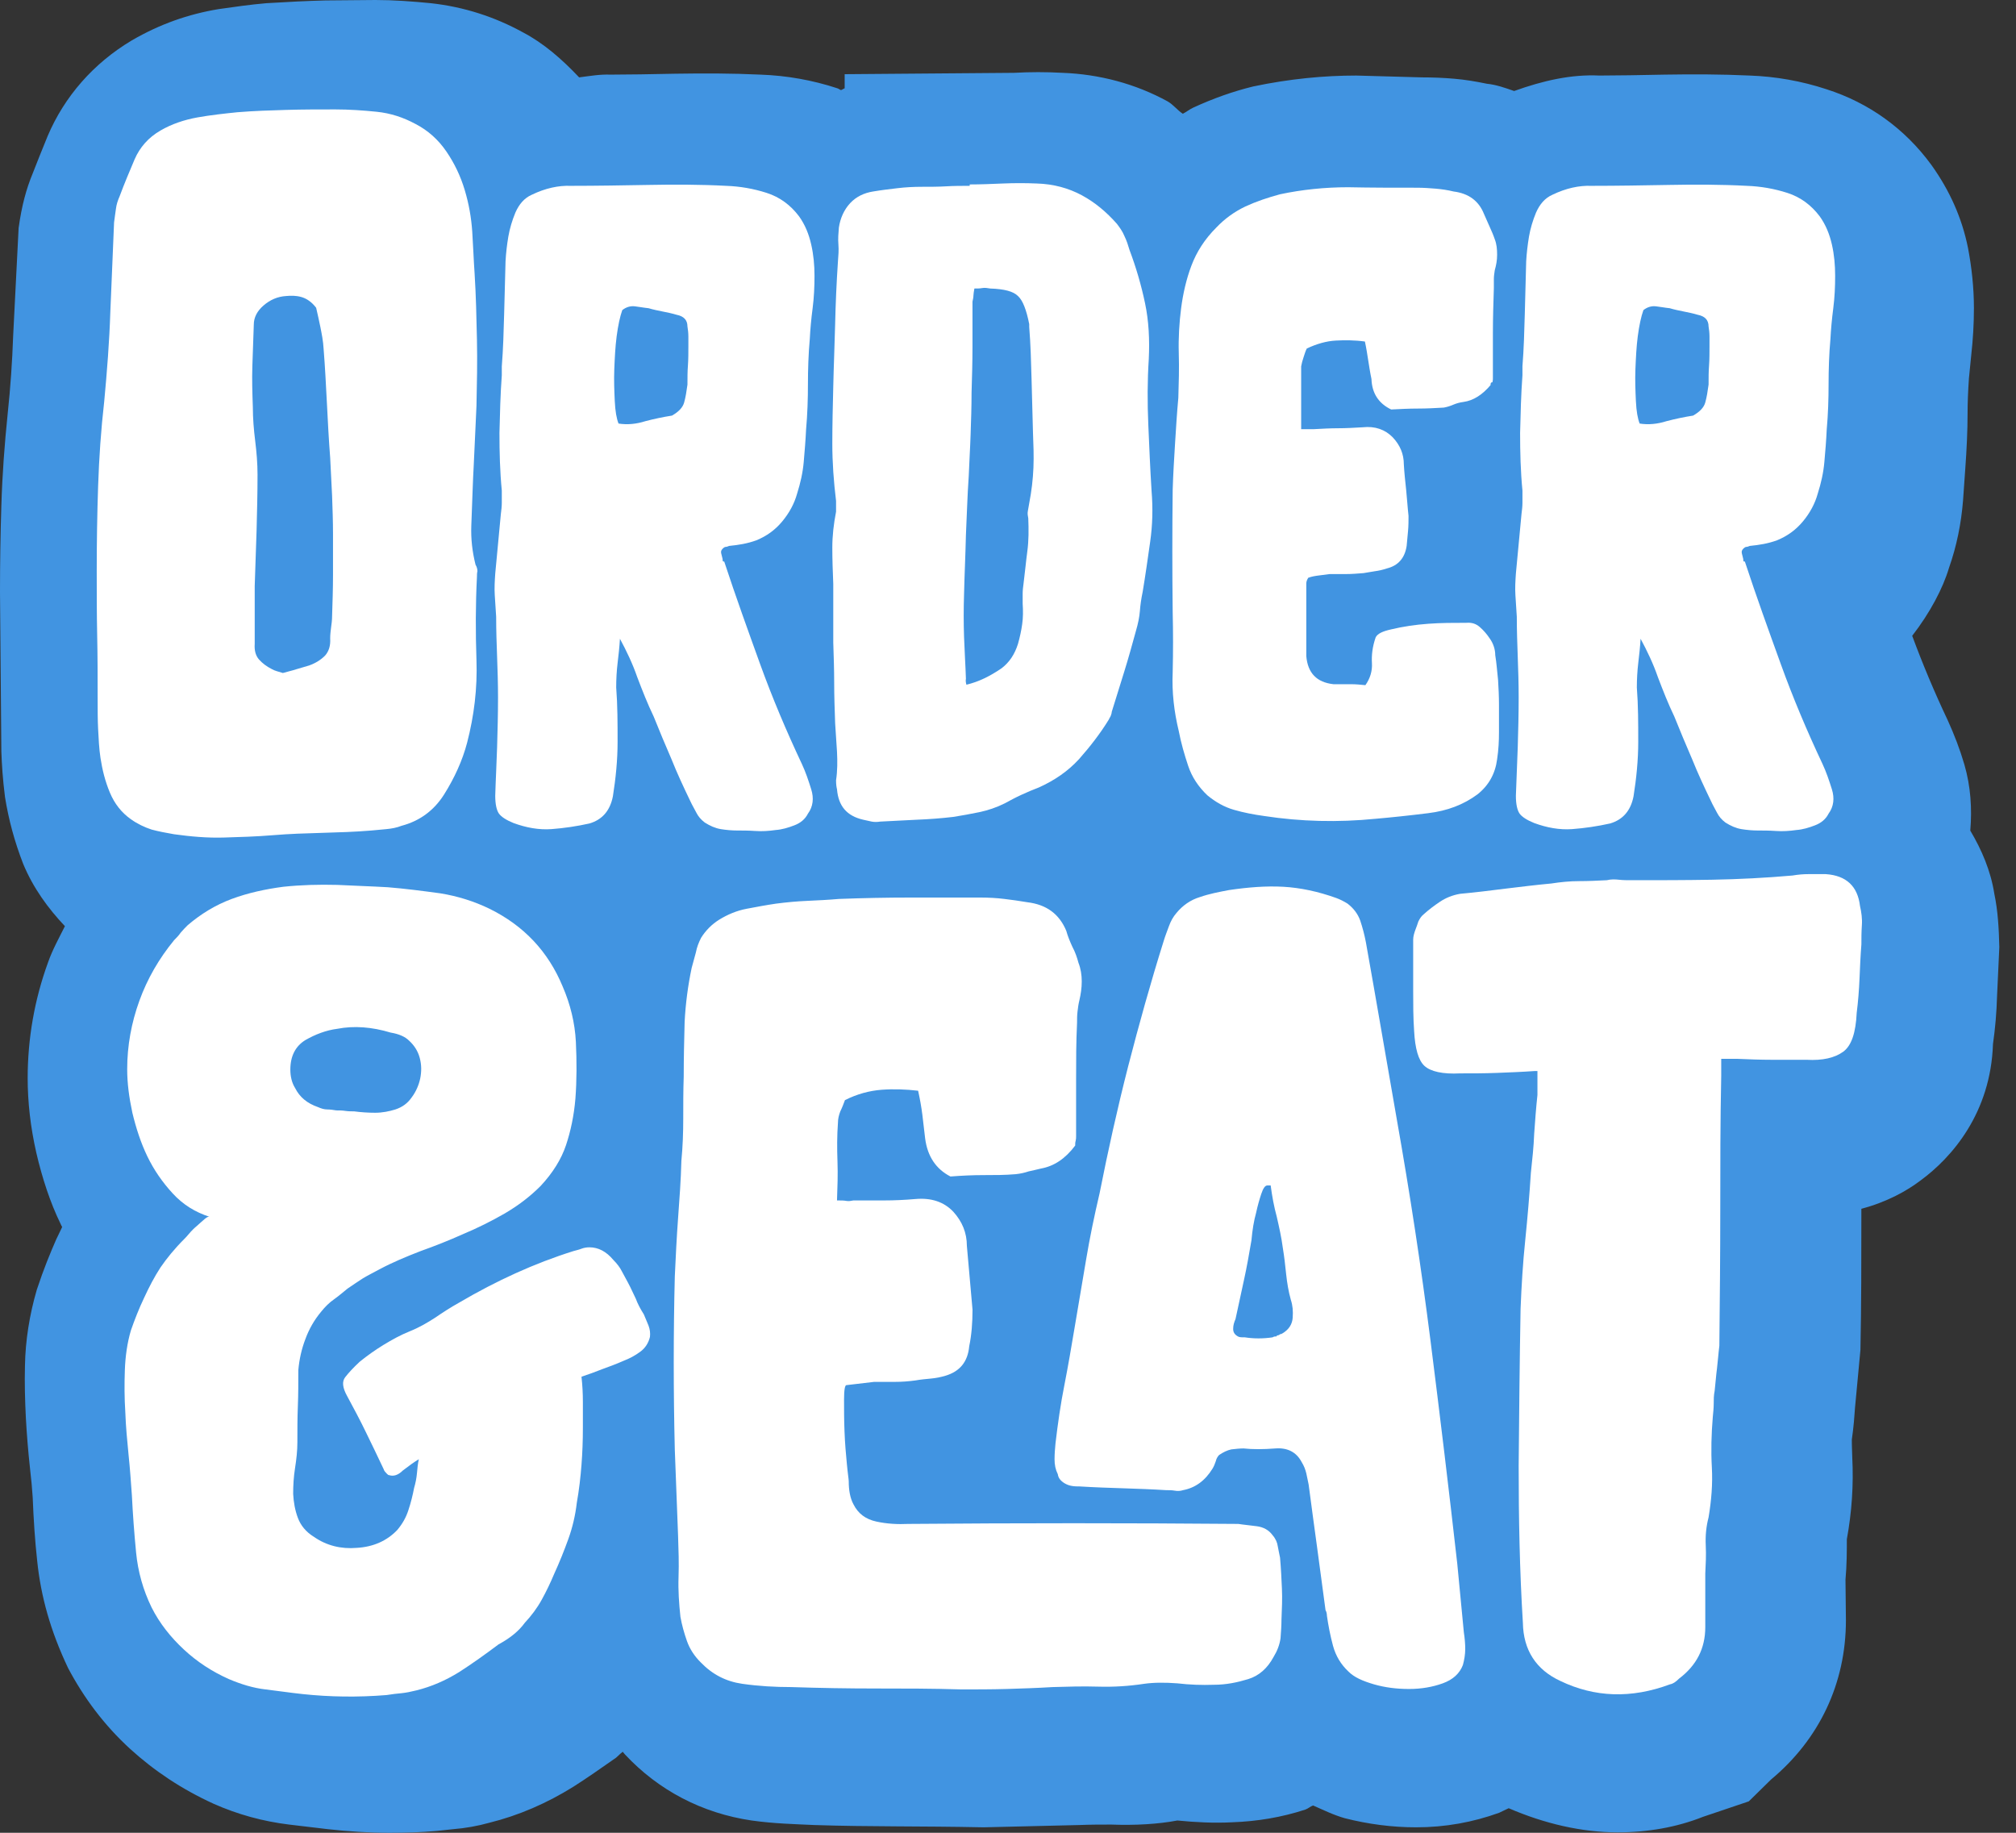 <svg width="55" height="50" viewBox="0 0 55 50" fill="none" xmlns="http://www.w3.org/2000/svg">
<rect x="0" y="0" width="55" height="50" fill="#333333" stroke="none"/>
<path d="M54.409 24.385C54.31 23.752 54.062 23.181 53.753 22.66C53.803 22.064 53.765 21.455 53.592 20.859C53.468 20.437 53.32 20.052 53.134 19.642C52.775 18.885 52.453 18.115 52.168 17.345C52.651 16.725 53.01 16.042 53.171 15.495C53.382 14.899 53.505 14.279 53.555 13.658L53.617 12.776C53.654 12.267 53.679 11.758 53.679 11.274C53.679 10.988 53.691 10.69 53.716 10.318L53.778 9.697C53.827 9.262 53.852 8.84 53.852 8.406C53.852 7.847 53.79 7.288 53.691 6.767C53.53 5.96 53.196 5.202 52.688 4.495C51.97 3.514 50.992 2.806 49.828 2.434C49.147 2.21 48.441 2.086 47.735 2.061C46.943 2.024 46.175 2.024 45.407 2.036C44.763 2.049 44.107 2.061 43.636 2.061C42.869 2.024 42.101 2.198 41.308 2.483C41.061 2.396 40.813 2.309 40.566 2.285C40.268 2.223 39.971 2.173 39.674 2.148C39.389 2.123 39.092 2.111 38.795 2.111L36.999 2.061C36.133 2.061 35.191 2.148 34.188 2.359C33.631 2.496 33.111 2.682 32.566 2.93C32.455 2.98 32.368 3.054 32.269 3.104C32.12 3.005 32.009 2.856 31.86 2.769C30.981 2.285 29.991 2.024 28.988 1.987C28.542 1.962 28.109 1.962 27.663 1.987L23.044 2.024V2.409C23.007 2.421 22.982 2.446 22.945 2.458C22.908 2.446 22.883 2.421 22.846 2.409C22.165 2.185 21.459 2.061 20.753 2.036C19.961 1.999 19.205 1.999 18.425 2.011C17.781 2.024 17.125 2.036 16.655 2.036C16.37 2.024 16.085 2.074 15.8 2.111C15.33 1.614 14.834 1.18 14.265 0.882C13.497 0.459 12.655 0.186 11.751 0.087C11.243 0.037 10.736 0 10.24 0L8.878 0.012C8.383 0.025 7.875 0.05 7.269 0.087C6.835 0.124 6.402 0.186 5.968 0.248C5.139 0.385 4.359 0.658 3.591 1.105C2.551 1.726 1.758 2.632 1.3 3.712C1.152 4.073 1.003 4.445 0.892 4.731C0.718 5.153 0.594 5.6 0.508 6.221L0.359 9.163C0.334 9.871 0.285 10.579 0.211 11.274C0.124 12.118 0.062 12.95 0.037 13.794C0.012 14.577 0 15.359 0 16.154L0.037 20.499C0.05 20.872 0.074 21.244 0.136 21.741C0.235 22.362 0.396 22.957 0.632 23.566C0.904 24.224 1.313 24.783 1.771 25.267C1.61 25.59 1.436 25.9 1.313 26.248C0.941 27.266 0.755 28.334 0.755 29.414C0.755 30.06 0.83 30.742 0.991 31.45C1.152 32.145 1.374 32.816 1.647 33.375C1.659 33.412 1.684 33.449 1.696 33.474C1.647 33.586 1.585 33.697 1.535 33.809C1.362 34.207 1.201 34.592 1.003 35.188C0.805 35.87 0.693 36.566 0.681 37.261C0.669 37.72 0.681 38.192 0.706 38.689C0.731 39.136 0.768 39.595 0.817 40.042C0.854 40.353 0.879 40.638 0.892 40.849C0.916 41.445 0.953 42.029 1.015 42.587C1.114 43.544 1.374 44.487 1.857 45.505C2.291 46.325 2.848 47.07 3.554 47.715C4.21 48.311 4.953 48.808 5.82 49.205C6.488 49.503 7.182 49.69 7.888 49.776L8.94 49.901C9.497 49.963 10.055 50 10.624 50C11.045 50 11.479 49.988 11.912 49.95L12.37 49.901C12.692 49.876 13.039 49.814 13.348 49.727C14.153 49.528 14.921 49.193 15.639 48.746C16.011 48.51 16.382 48.249 16.754 47.989C16.84 47.939 16.902 47.852 16.989 47.79C17.014 47.815 17.026 47.84 17.051 47.864C17.967 48.845 19.156 49.466 20.506 49.665C21.125 49.752 21.694 49.764 22.227 49.789C23.75 49.839 25.087 49.814 26.833 49.851L29.433 49.789C29.743 49.776 30.053 49.776 30.313 49.776C30.969 49.801 31.601 49.764 32.12 49.665C32.616 49.714 33.111 49.739 33.606 49.714C34.3 49.69 34.968 49.578 35.612 49.367C35.687 49.342 35.749 49.28 35.823 49.255C36.108 49.379 36.38 49.516 36.69 49.603C37.321 49.764 37.977 49.851 38.634 49.851C39.426 49.851 40.182 49.714 40.9 49.454C40.986 49.416 41.073 49.367 41.16 49.33C42.138 49.752 43.153 49.988 44.132 49.988C44.949 49.988 45.741 49.851 46.46 49.565L47.71 49.143L48.317 48.547C49.63 47.455 50.36 45.928 50.36 44.202L50.348 43.097C50.385 42.699 50.385 42.302 50.385 41.992C50.521 41.247 50.571 40.514 50.533 39.757C50.521 39.508 50.521 39.272 50.521 39.272C50.571 38.937 50.595 38.602 50.608 38.403L50.756 36.826C50.781 35.597 50.781 34.38 50.781 33.188C50.781 33.114 50.781 33.039 50.781 32.977C51.487 32.791 52.032 32.481 52.391 32.208C53.258 31.574 54.31 30.358 54.372 28.483C54.434 28.048 54.471 27.614 54.483 27.179L54.545 25.838C54.533 25.341 54.508 24.857 54.409 24.385Z" fill="#4194E1"/>
<path d="M13.012 15.737C12.973 16.492 12.973 17.247 12.999 18.014C13.025 18.782 12.935 19.523 12.743 20.265C12.615 20.751 12.398 21.225 12.117 21.672C11.835 22.12 11.439 22.401 10.953 22.529C10.825 22.58 10.684 22.606 10.543 22.619C10.402 22.631 10.262 22.644 10.134 22.657C9.686 22.695 9.239 22.708 8.791 22.721C8.343 22.734 7.896 22.747 7.448 22.785C6.987 22.823 6.54 22.836 6.105 22.849C5.657 22.862 5.21 22.823 4.749 22.759C4.532 22.721 4.327 22.683 4.135 22.631C3.943 22.568 3.751 22.478 3.572 22.35C3.317 22.171 3.125 21.928 2.997 21.621C2.869 21.314 2.792 21.007 2.741 20.675C2.703 20.419 2.69 20.15 2.677 19.894C2.664 19.639 2.664 19.357 2.664 19.088C2.664 18.5 2.664 17.912 2.651 17.323C2.639 16.735 2.639 16.147 2.639 15.558C2.639 14.791 2.651 14.024 2.677 13.256C2.703 12.489 2.754 11.734 2.843 10.954C2.92 10.135 2.984 9.317 3.01 8.511C3.048 7.705 3.074 6.886 3.112 6.068C3.125 5.94 3.15 5.812 3.163 5.697C3.176 5.582 3.214 5.467 3.265 5.351C3.393 5.006 3.534 4.674 3.675 4.341C3.815 4.021 4.046 3.753 4.378 3.561C4.685 3.382 5.031 3.267 5.389 3.203C5.747 3.139 6.105 3.1 6.476 3.062C6.936 3.024 7.384 3.011 7.819 2.998C8.267 2.985 8.701 2.985 9.149 2.985C9.52 2.985 9.904 3.011 10.275 3.049C10.658 3.088 11.004 3.203 11.336 3.382C11.682 3.561 11.963 3.817 12.18 4.136C12.398 4.456 12.564 4.801 12.679 5.185C12.794 5.569 12.858 5.94 12.884 6.324C12.909 6.707 12.922 7.091 12.948 7.462C12.986 8.063 12.999 8.664 13.012 9.265C13.025 9.867 13.012 10.468 12.999 11.069C12.986 11.453 12.961 11.823 12.948 12.182C12.935 12.553 12.909 12.924 12.897 13.294C12.884 13.64 12.871 13.985 12.858 14.343C12.845 14.701 12.884 15.047 12.973 15.405C13.012 15.469 13.025 15.533 13.025 15.584C13.012 15.635 13.012 15.686 13.012 15.737ZM9.06 16.812C9.072 16.441 9.085 16.057 9.085 15.686C9.085 15.303 9.085 14.932 9.085 14.561C9.085 14.215 9.072 13.87 9.06 13.525C9.047 13.179 9.021 12.834 9.008 12.489C8.97 12.003 8.944 11.504 8.919 11.005C8.893 10.506 8.868 10.007 8.829 9.521C8.817 9.304 8.778 9.112 8.74 8.92C8.701 8.728 8.663 8.562 8.625 8.396C8.497 8.229 8.356 8.14 8.215 8.101C8.075 8.063 7.934 8.063 7.806 8.076C7.576 8.089 7.371 8.178 7.192 8.332C7.013 8.485 6.924 8.664 6.924 8.856C6.911 9.227 6.898 9.611 6.885 9.982C6.872 10.353 6.885 10.736 6.898 11.107C6.898 11.414 6.924 11.721 6.962 12.028C7 12.335 7.026 12.642 7.026 12.949C7.026 13.461 7.013 13.96 7 14.471C6.987 14.983 6.962 15.482 6.949 15.993V17.567C6.936 17.745 6.975 17.886 7.064 17.989C7.154 18.091 7.269 18.18 7.422 18.257C7.486 18.296 7.589 18.321 7.717 18.36C7.844 18.321 7.972 18.296 8.087 18.257C8.203 18.219 8.318 18.193 8.433 18.155C8.612 18.091 8.753 18.001 8.868 17.886C8.97 17.771 9.021 17.618 9.008 17.413C9.008 17.311 9.021 17.208 9.034 17.106C9.047 17.017 9.06 16.914 9.06 16.812Z" fill="white"/>
<path d="M19.765 15.341C20.072 16.275 20.405 17.195 20.737 18.116C21.07 19.037 21.454 19.945 21.876 20.841C21.978 21.058 22.055 21.288 22.131 21.532C22.208 21.775 22.183 22.005 22.042 22.197C21.965 22.35 21.837 22.453 21.671 22.516C21.505 22.58 21.338 22.631 21.159 22.644C20.98 22.67 20.788 22.683 20.609 22.67C20.418 22.657 20.251 22.657 20.111 22.657C19.97 22.657 19.816 22.644 19.663 22.619C19.509 22.593 19.369 22.529 19.228 22.44C19.126 22.363 19.049 22.273 18.998 22.171C18.947 22.069 18.883 21.966 18.831 21.851C18.652 21.48 18.473 21.097 18.32 20.713C18.154 20.329 17.987 19.933 17.834 19.549C17.668 19.204 17.527 18.846 17.386 18.475C17.258 18.104 17.092 17.758 16.913 17.426C16.9 17.656 16.875 17.873 16.849 18.091C16.823 18.308 16.811 18.526 16.811 18.756C16.849 19.242 16.849 19.741 16.849 20.24C16.849 20.738 16.798 21.237 16.721 21.723C16.644 22.12 16.427 22.363 16.082 22.465C15.736 22.542 15.391 22.593 15.046 22.619C14.7 22.644 14.355 22.58 14.009 22.453C13.818 22.376 13.677 22.286 13.613 22.197C13.549 22.107 13.511 21.941 13.511 21.711C13.523 21.263 13.549 20.828 13.562 20.38C13.575 19.933 13.587 19.485 13.587 19.025C13.587 18.641 13.575 18.283 13.562 17.925C13.549 17.567 13.536 17.195 13.536 16.825C13.523 16.633 13.511 16.428 13.498 16.236C13.485 16.044 13.498 15.84 13.511 15.648L13.664 14.024C13.677 13.921 13.69 13.819 13.69 13.716C13.69 13.614 13.69 13.499 13.69 13.384C13.639 12.86 13.626 12.335 13.626 11.811C13.639 11.286 13.651 10.762 13.69 10.238V9.994C13.728 9.521 13.741 9.035 13.754 8.562C13.767 8.089 13.779 7.603 13.792 7.129C13.805 6.899 13.83 6.682 13.869 6.451C13.907 6.234 13.971 6.017 14.061 5.799C14.163 5.569 14.304 5.403 14.508 5.313C14.879 5.134 15.237 5.057 15.57 5.07C16.286 5.07 17.003 5.057 17.693 5.045C18.384 5.032 19.1 5.032 19.816 5.07C20.187 5.083 20.558 5.147 20.916 5.262C21.274 5.377 21.569 5.595 21.799 5.901C21.965 6.132 22.067 6.388 22.131 6.669C22.195 6.95 22.221 7.232 22.221 7.526C22.221 7.82 22.208 8.114 22.17 8.408C22.131 8.703 22.106 8.984 22.093 9.24C22.055 9.662 22.042 10.084 22.042 10.48C22.042 10.877 22.029 11.299 21.991 11.721C21.978 12.015 21.952 12.31 21.927 12.604C21.901 12.898 21.837 13.179 21.748 13.461C21.671 13.742 21.53 13.998 21.338 14.228C21.147 14.458 20.916 14.625 20.635 14.74C20.392 14.829 20.149 14.868 19.893 14.893C19.855 14.906 19.829 14.919 19.804 14.919C19.778 14.919 19.752 14.932 19.714 14.97C19.676 15.008 19.663 15.047 19.676 15.098C19.689 15.149 19.701 15.2 19.714 15.251C19.714 15.29 19.714 15.303 19.727 15.315C19.74 15.328 19.765 15.303 19.765 15.341ZM18.333 11.338C18.512 11.235 18.627 11.12 18.665 10.979C18.704 10.839 18.729 10.685 18.755 10.493C18.755 10.314 18.755 10.135 18.768 9.969C18.78 9.803 18.78 9.624 18.78 9.444C18.78 9.368 18.78 9.265 18.78 9.176C18.78 9.086 18.768 8.984 18.755 8.907C18.755 8.728 18.652 8.626 18.461 8.588C18.333 8.549 18.205 8.524 18.077 8.498C17.949 8.472 17.821 8.447 17.693 8.408C17.565 8.396 17.437 8.37 17.322 8.357C17.207 8.344 17.092 8.37 16.977 8.46C16.913 8.639 16.862 8.882 16.823 9.176C16.785 9.47 16.772 9.764 16.759 10.071C16.747 10.378 16.759 10.66 16.772 10.941C16.785 11.222 16.823 11.427 16.875 11.555C17.118 11.593 17.361 11.568 17.604 11.491C17.847 11.427 18.09 11.376 18.333 11.338Z" fill="white"/>
<path d="M26.442 5.032C26.749 5.032 27.056 5.019 27.363 5.006C27.67 4.993 27.977 4.993 28.284 5.006C28.744 5.019 29.154 5.134 29.512 5.326C29.87 5.518 30.189 5.786 30.471 6.106C30.548 6.208 30.624 6.311 30.676 6.439C30.739 6.567 30.778 6.694 30.816 6.822C30.995 7.296 31.136 7.782 31.238 8.268C31.341 8.754 31.366 9.265 31.341 9.79C31.302 10.391 31.302 10.992 31.328 11.593C31.354 12.194 31.379 12.796 31.417 13.397C31.456 13.87 31.443 14.33 31.379 14.778C31.315 15.226 31.251 15.686 31.174 16.147C31.136 16.326 31.11 16.505 31.098 16.671C31.085 16.837 31.047 17.017 30.995 17.195C30.893 17.567 30.791 17.937 30.676 18.308C30.561 18.679 30.445 19.05 30.33 19.421C30.33 19.459 30.317 19.485 30.305 19.523C30.292 19.562 30.266 19.587 30.253 19.626C30.011 20.022 29.729 20.38 29.435 20.713C29.128 21.046 28.77 21.288 28.348 21.48C28.181 21.544 28.028 21.608 27.862 21.685C27.695 21.762 27.555 21.838 27.414 21.915C27.184 22.03 26.953 22.107 26.71 22.158C26.468 22.209 26.237 22.248 26.007 22.286C25.674 22.325 25.342 22.35 25.009 22.363C24.677 22.376 24.344 22.401 24.012 22.414C23.935 22.427 23.845 22.427 23.782 22.414C23.705 22.401 23.628 22.376 23.551 22.363C23.104 22.261 22.873 21.992 22.835 21.532C22.822 21.48 22.809 21.404 22.809 21.288C22.848 21.033 22.848 20.764 22.835 20.508C22.822 20.253 22.797 19.984 22.784 19.728C22.771 19.357 22.758 18.986 22.758 18.628C22.758 18.27 22.745 17.899 22.733 17.528V15.929C22.72 15.597 22.707 15.277 22.707 14.944C22.707 14.612 22.745 14.292 22.809 13.96V13.665C22.745 13.141 22.707 12.617 22.707 12.105C22.707 11.593 22.72 11.069 22.733 10.544C22.745 9.969 22.771 9.406 22.784 8.843C22.797 8.281 22.822 7.705 22.86 7.142C22.873 6.976 22.886 6.822 22.873 6.669C22.86 6.515 22.873 6.362 22.886 6.208C22.924 5.953 23.027 5.722 23.193 5.543C23.359 5.364 23.577 5.262 23.82 5.224C24.05 5.185 24.267 5.16 24.485 5.134C24.702 5.108 24.92 5.096 25.15 5.096C25.38 5.096 25.598 5.096 25.815 5.083C26.033 5.07 26.237 5.07 26.455 5.07V5.032H26.442ZM26.365 18.679C26.698 18.602 27.005 18.449 27.324 18.232C27.542 18.065 27.683 17.848 27.772 17.567C27.823 17.387 27.862 17.208 27.887 17.029C27.913 16.85 27.913 16.658 27.9 16.466C27.9 16.39 27.9 16.3 27.9 16.198C27.9 16.096 27.913 16.006 27.926 15.904C27.964 15.61 27.99 15.315 28.028 15.034C28.066 14.752 28.066 14.446 28.053 14.139C28.041 14.075 28.028 14.011 28.041 13.947C28.053 13.883 28.066 13.806 28.079 13.729C28.143 13.397 28.181 13.077 28.194 12.757C28.207 12.437 28.194 12.118 28.181 11.785C28.169 11.312 28.156 10.826 28.143 10.353C28.13 9.867 28.117 9.393 28.079 8.92V8.843C28.002 8.447 27.9 8.191 27.772 8.076C27.644 7.948 27.401 7.884 27.017 7.871C26.941 7.858 26.864 7.846 26.8 7.858C26.736 7.871 26.659 7.871 26.583 7.871C26.57 7.948 26.557 8.025 26.557 8.063C26.557 8.114 26.544 8.165 26.531 8.229C26.531 8.651 26.531 9.074 26.531 9.47C26.531 9.867 26.519 10.289 26.506 10.711C26.506 11.094 26.493 11.465 26.48 11.849C26.468 12.233 26.442 12.617 26.429 12.987C26.391 13.525 26.378 14.062 26.352 14.599C26.34 15.136 26.314 15.661 26.301 16.211C26.288 16.607 26.288 16.991 26.301 17.375C26.314 17.758 26.34 18.142 26.352 18.513C26.34 18.577 26.352 18.628 26.365 18.679Z" fill="white"/>
<path d="M40.665 10.506C40.448 10.762 40.205 10.928 39.923 10.966C39.821 10.979 39.731 11.005 39.642 11.043C39.552 11.082 39.463 11.107 39.386 11.12C39.156 11.133 38.926 11.146 38.683 11.146C38.44 11.146 38.209 11.158 37.953 11.171C37.608 11.005 37.429 10.723 37.416 10.34C37.378 10.161 37.352 9.982 37.327 9.828C37.301 9.662 37.276 9.496 37.237 9.317C36.956 9.278 36.687 9.278 36.444 9.291C36.188 9.304 35.92 9.381 35.651 9.508C35.613 9.585 35.587 9.675 35.562 9.751C35.536 9.828 35.511 9.918 35.498 9.994V11.708H35.843C36.073 11.696 36.291 11.683 36.508 11.683C36.726 11.683 36.943 11.67 37.173 11.657C37.519 11.619 37.787 11.721 37.992 11.926C38.197 12.143 38.299 12.386 38.299 12.668C38.312 12.898 38.337 13.128 38.363 13.371C38.388 13.614 38.401 13.844 38.427 14.075C38.427 14.203 38.427 14.343 38.414 14.484C38.401 14.625 38.388 14.765 38.376 14.893C38.325 15.226 38.145 15.43 37.838 15.507C37.723 15.546 37.608 15.571 37.506 15.584C37.404 15.597 37.301 15.622 37.199 15.635C37.033 15.648 36.879 15.661 36.726 15.661C36.585 15.661 36.431 15.661 36.278 15.661C36.176 15.674 36.086 15.686 35.984 15.699C35.882 15.712 35.792 15.725 35.69 15.763C35.651 15.827 35.638 15.878 35.638 15.916V17.899C35.677 18.36 35.92 18.615 36.38 18.666H36.483C36.611 18.666 36.738 18.666 36.866 18.666C36.994 18.666 37.122 18.679 37.25 18.692C37.378 18.513 37.442 18.308 37.429 18.091C37.416 17.873 37.442 17.643 37.531 17.387C37.583 17.285 37.723 17.221 37.953 17.17C38.273 17.093 38.619 17.042 38.964 17.017C39.309 16.991 39.655 16.991 40 16.991C40.154 16.978 40.269 17.017 40.371 17.106C40.473 17.195 40.563 17.298 40.639 17.413C40.742 17.554 40.793 17.72 40.793 17.873C40.831 18.104 40.844 18.321 40.87 18.551C40.883 18.769 40.895 18.999 40.895 19.229C40.895 19.472 40.895 19.715 40.895 19.971C40.895 20.214 40.883 20.457 40.844 20.713C40.793 21.109 40.614 21.429 40.307 21.672C39.923 21.954 39.488 22.12 38.964 22.184C38.452 22.248 37.966 22.299 37.531 22.337C36.495 22.44 35.485 22.414 34.487 22.261C34.206 22.222 33.937 22.171 33.669 22.094C33.4 22.018 33.157 21.877 32.94 21.698C32.697 21.468 32.517 21.199 32.415 20.892C32.313 20.585 32.223 20.278 32.159 19.945C32.032 19.421 31.968 18.884 31.993 18.334C32.006 17.784 32.006 17.247 31.993 16.697C31.98 15.597 31.98 14.484 31.993 13.358C32.006 12.936 32.032 12.514 32.057 12.105C32.083 11.696 32.108 11.274 32.147 10.851C32.159 10.455 32.172 10.046 32.159 9.636C32.147 9.227 32.172 8.805 32.223 8.408C32.275 8.012 32.364 7.615 32.505 7.244C32.645 6.874 32.863 6.528 33.183 6.208C33.413 5.965 33.681 5.774 33.976 5.633C34.283 5.492 34.59 5.39 34.922 5.3C35.523 5.172 36.15 5.108 36.777 5.108C37.404 5.121 38.03 5.121 38.657 5.121C38.836 5.121 39.015 5.134 39.169 5.147C39.322 5.16 39.501 5.185 39.655 5.224C40.064 5.275 40.345 5.479 40.486 5.838C40.537 5.953 40.588 6.068 40.639 6.183C40.691 6.298 40.742 6.413 40.78 6.528C40.831 6.656 40.844 6.797 40.844 6.95C40.844 7.104 40.819 7.232 40.78 7.372C40.767 7.449 40.755 7.539 40.755 7.615C40.755 7.692 40.755 7.782 40.755 7.858C40.742 8.268 40.729 8.677 40.729 9.086C40.729 9.496 40.729 9.905 40.729 10.314C40.729 10.353 40.729 10.378 40.716 10.429C40.665 10.429 40.665 10.468 40.665 10.506Z" fill="white"/>
<path d="M47.61 15.341C47.917 16.275 48.25 17.195 48.583 18.116C48.915 19.037 49.299 19.945 49.721 20.841C49.823 21.058 49.9 21.288 49.977 21.532C50.053 21.775 50.028 22.005 49.887 22.197C49.81 22.35 49.682 22.453 49.516 22.516C49.35 22.58 49.184 22.631 49.005 22.644C48.825 22.67 48.634 22.683 48.455 22.67C48.263 22.657 48.096 22.657 47.956 22.657C47.815 22.657 47.661 22.644 47.508 22.619C47.355 22.593 47.214 22.529 47.073 22.44C46.971 22.363 46.894 22.273 46.843 22.171C46.792 22.069 46.728 21.966 46.677 21.851C46.498 21.48 46.319 21.097 46.165 20.713C45.999 20.329 45.833 19.933 45.679 19.549C45.513 19.204 45.372 18.846 45.231 18.475C45.103 18.104 44.937 17.758 44.758 17.426C44.745 17.656 44.72 17.873 44.694 18.091C44.669 18.308 44.656 18.526 44.656 18.756C44.694 19.242 44.694 19.741 44.694 20.24C44.694 20.738 44.643 21.237 44.566 21.723C44.489 22.12 44.272 22.363 43.927 22.465C43.581 22.542 43.236 22.593 42.891 22.619C42.545 22.644 42.2 22.58 41.855 22.453C41.663 22.376 41.522 22.286 41.458 22.197C41.394 22.107 41.356 21.941 41.356 21.711C41.369 21.263 41.394 20.828 41.407 20.38C41.42 19.933 41.432 19.485 41.432 19.025C41.432 18.641 41.42 18.283 41.407 17.925C41.394 17.567 41.381 17.195 41.381 16.825C41.369 16.633 41.356 16.428 41.343 16.236C41.33 16.044 41.343 15.84 41.356 15.648L41.509 14.024C41.522 13.921 41.535 13.819 41.535 13.716C41.535 13.614 41.535 13.499 41.535 13.384C41.484 12.86 41.471 12.335 41.471 11.811C41.484 11.286 41.496 10.762 41.535 10.238V9.994C41.573 9.521 41.586 9.035 41.599 8.562C41.612 8.089 41.624 7.603 41.637 7.129C41.65 6.899 41.676 6.682 41.714 6.451C41.752 6.234 41.816 6.017 41.906 5.799C42.008 5.569 42.149 5.403 42.353 5.313C42.724 5.134 43.083 5.057 43.415 5.07C44.131 5.07 44.848 5.057 45.538 5.045C46.229 5.032 46.945 5.032 47.661 5.07C48.032 5.083 48.403 5.147 48.761 5.262C49.12 5.377 49.414 5.595 49.644 5.901C49.81 6.132 49.913 6.388 49.977 6.669C50.041 6.95 50.066 7.232 50.066 7.526C50.066 7.82 50.053 8.114 50.015 8.408C49.977 8.703 49.951 8.984 49.938 9.24C49.9 9.662 49.887 10.084 49.887 10.48C49.887 10.877 49.874 11.299 49.836 11.721C49.823 12.015 49.798 12.31 49.772 12.604C49.746 12.898 49.682 13.179 49.593 13.461C49.516 13.742 49.376 13.998 49.184 14.228C48.992 14.458 48.761 14.625 48.48 14.74C48.237 14.829 47.994 14.868 47.738 14.893C47.7 14.906 47.674 14.919 47.649 14.919C47.623 14.919 47.598 14.932 47.559 14.97C47.521 15.008 47.508 15.047 47.521 15.098C47.534 15.149 47.546 15.2 47.559 15.251C47.559 15.29 47.559 15.303 47.572 15.315C47.585 15.328 47.61 15.303 47.61 15.341ZM46.191 11.338C46.37 11.235 46.485 11.12 46.523 10.979C46.562 10.839 46.587 10.685 46.613 10.493C46.613 10.314 46.613 10.135 46.626 9.969C46.638 9.803 46.638 9.624 46.638 9.444C46.638 9.368 46.638 9.265 46.638 9.176C46.638 9.086 46.626 8.984 46.613 8.907C46.613 8.728 46.51 8.626 46.319 8.588C46.191 8.549 46.063 8.524 45.935 8.498C45.807 8.472 45.679 8.447 45.551 8.408C45.423 8.396 45.295 8.37 45.18 8.357C45.065 8.344 44.95 8.37 44.835 8.46C44.771 8.639 44.72 8.882 44.681 9.176C44.643 9.47 44.63 9.764 44.617 10.071C44.605 10.378 44.617 10.66 44.63 10.941C44.643 11.222 44.681 11.427 44.733 11.555C44.975 11.593 45.218 11.568 45.462 11.491C45.705 11.427 45.948 11.376 46.191 11.338Z" fill="white"/>
<path d="M17.565 35.857C17.604 35.959 17.655 36.062 17.693 36.164C17.732 36.266 17.744 36.369 17.732 36.471C17.693 36.637 17.604 36.778 17.463 36.88C17.322 36.983 17.181 37.059 17.015 37.123C16.811 37.213 16.606 37.289 16.427 37.353C16.235 37.43 16.056 37.494 15.864 37.558C15.89 37.788 15.902 38.019 15.902 38.249C15.902 38.479 15.902 38.709 15.902 38.94C15.902 39.298 15.89 39.63 15.864 39.963C15.838 40.295 15.8 40.641 15.736 40.999C15.698 41.331 15.621 41.664 15.506 41.984C15.391 42.303 15.263 42.623 15.122 42.93C15.02 43.173 14.905 43.416 14.777 43.646C14.649 43.877 14.495 44.081 14.316 44.273C14.15 44.503 13.907 44.695 13.6 44.861C13.242 45.13 12.884 45.386 12.526 45.616C12.155 45.846 11.771 46.013 11.362 46.115C11.208 46.153 11.08 46.179 10.953 46.192C10.825 46.205 10.697 46.217 10.543 46.243C9.75 46.307 8.996 46.294 8.266 46.217C7.908 46.179 7.576 46.128 7.243 46.089C6.911 46.051 6.578 45.949 6.246 45.808C5.785 45.603 5.376 45.335 5.018 45.002C4.66 44.67 4.353 44.286 4.135 43.851C3.905 43.378 3.764 42.879 3.713 42.355C3.662 41.83 3.624 41.319 3.598 40.794C3.572 40.436 3.547 40.065 3.508 39.694C3.47 39.31 3.432 38.914 3.419 38.53C3.393 38.134 3.393 37.75 3.406 37.379C3.419 37.008 3.47 36.637 3.572 36.292C3.675 35.998 3.79 35.703 3.93 35.409C4.071 35.102 4.212 34.834 4.378 34.578C4.544 34.335 4.762 34.066 5.03 33.798C5.056 33.772 5.094 33.734 5.158 33.657C5.222 33.58 5.299 33.504 5.376 33.44C5.465 33.363 5.529 33.299 5.593 33.248C5.657 33.197 5.696 33.184 5.721 33.197C5.325 33.069 4.992 32.864 4.711 32.557C4.429 32.25 4.199 31.918 4.02 31.547C3.841 31.176 3.713 30.779 3.611 30.357C3.521 29.935 3.47 29.551 3.47 29.168C3.47 28.528 3.585 27.901 3.803 27.3C4.02 26.699 4.34 26.149 4.749 25.65C4.813 25.586 4.877 25.522 4.928 25.445C4.992 25.369 5.056 25.305 5.12 25.241C5.478 24.934 5.875 24.691 6.322 24.524C6.77 24.358 7.243 24.256 7.729 24.192C8.215 24.141 8.701 24.128 9.2 24.141C9.686 24.166 10.147 24.179 10.582 24.205C11.055 24.243 11.541 24.307 12.014 24.371C12.487 24.448 12.935 24.588 13.357 24.793C14.291 25.254 14.956 25.957 15.352 26.916C15.557 27.39 15.685 27.901 15.711 28.426C15.736 28.95 15.736 29.474 15.698 29.973C15.659 30.434 15.57 30.856 15.442 31.24C15.314 31.623 15.084 31.994 14.751 32.352C14.457 32.647 14.137 32.889 13.766 33.107C13.408 33.312 13.025 33.504 12.628 33.67C12.257 33.836 11.873 33.989 11.477 34.13C11.08 34.284 10.71 34.437 10.351 34.629C10.185 34.719 10.032 34.795 9.904 34.872C9.763 34.962 9.635 35.051 9.482 35.154C9.354 35.256 9.239 35.358 9.111 35.448C8.983 35.537 8.868 35.652 8.765 35.78C8.573 36.01 8.433 36.254 8.33 36.535C8.228 36.803 8.164 37.085 8.139 37.379C8.139 37.712 8.139 38.044 8.126 38.364C8.113 38.684 8.113 39.016 8.113 39.349C8.113 39.579 8.087 39.809 8.049 40.052C8.011 40.295 7.998 40.526 7.998 40.756C8.011 40.986 8.049 41.203 8.126 41.408C8.203 41.613 8.343 41.792 8.573 41.932C8.906 42.163 9.303 42.265 9.737 42.227C10.185 42.201 10.556 42.035 10.837 41.741C10.978 41.574 11.08 41.395 11.144 41.191C11.208 40.999 11.259 40.794 11.298 40.59C11.336 40.462 11.362 40.334 11.375 40.193C11.387 40.052 11.4 39.924 11.426 39.809C11.298 39.886 11.157 39.988 10.991 40.116C10.863 40.244 10.735 40.282 10.62 40.244C10.594 40.244 10.582 40.231 10.556 40.206C10.518 40.167 10.479 40.129 10.466 40.078C10.3 39.72 10.134 39.387 9.98 39.067C9.827 38.748 9.648 38.415 9.469 38.083C9.341 37.852 9.328 37.686 9.418 37.571C9.507 37.456 9.635 37.315 9.814 37.149C10.019 36.983 10.236 36.829 10.466 36.688C10.697 36.548 10.927 36.42 11.183 36.317C11.438 36.215 11.656 36.087 11.873 35.947C12.078 35.806 12.296 35.665 12.526 35.537C13.549 34.936 14.585 34.463 15.647 34.13C15.736 34.105 15.8 34.092 15.864 34.066C15.928 34.041 16.005 34.028 16.081 34.028C16.325 34.028 16.542 34.143 16.734 34.373C16.836 34.476 16.913 34.578 16.964 34.68C17.015 34.782 17.079 34.885 17.13 34.987C17.22 35.154 17.284 35.307 17.348 35.435C17.399 35.576 17.476 35.716 17.565 35.857ZM9.2 28.067C8.893 28.106 8.599 28.221 8.33 28.375C8.062 28.541 7.921 28.809 7.921 29.18C7.921 29.359 7.96 29.538 8.049 29.679C8.177 29.935 8.382 30.101 8.676 30.203C8.765 30.242 8.842 30.267 8.932 30.267C9.008 30.267 9.098 30.28 9.175 30.293C9.251 30.293 9.341 30.293 9.418 30.306C9.507 30.319 9.584 30.319 9.661 30.319C9.853 30.344 10.044 30.357 10.236 30.357C10.428 30.357 10.62 30.319 10.786 30.267C10.978 30.203 11.119 30.101 11.234 29.935C11.349 29.781 11.426 29.602 11.464 29.423C11.502 29.231 11.502 29.052 11.451 28.86C11.4 28.669 11.298 28.515 11.157 28.387C11.055 28.285 10.889 28.208 10.658 28.17C10.147 28.016 9.661 27.978 9.2 28.067Z" fill="white"/>
<path d="M34.922 42.495C34.948 42.789 34.961 43.071 34.973 43.339C34.986 43.608 34.973 43.889 34.961 44.184C34.961 44.35 34.948 44.516 34.935 44.695C34.909 44.874 34.845 45.041 34.743 45.207C34.577 45.514 34.347 45.718 34.052 45.808C33.758 45.898 33.451 45.962 33.119 45.962C32.786 45.974 32.454 45.962 32.121 45.923C31.788 45.898 31.482 45.898 31.213 45.936C30.791 46 30.381 46.025 29.959 46.013C29.537 46 29.128 46.013 28.719 46.025C28.297 46.051 27.887 46.064 27.465 46.077C27.043 46.089 26.634 46.089 26.225 46.089C25.431 46.064 24.664 46.064 23.897 46.064C23.142 46.064 22.362 46.051 21.582 46.025C21.147 46.025 20.699 46 20.251 45.936C19.804 45.872 19.433 45.68 19.113 45.347C18.947 45.181 18.819 44.989 18.742 44.772C18.665 44.554 18.601 44.324 18.563 44.107C18.525 43.749 18.499 43.391 18.512 43.02C18.525 42.649 18.512 42.278 18.499 41.894L18.41 39.553C18.371 37.955 18.371 36.369 18.41 34.821C18.435 34.284 18.461 33.746 18.499 33.235C18.537 32.711 18.576 32.199 18.589 31.674C18.627 31.278 18.64 30.894 18.64 30.511C18.64 30.127 18.64 29.743 18.653 29.372C18.653 28.873 18.665 28.375 18.678 27.876C18.704 27.377 18.768 26.891 18.87 26.405C18.908 26.264 18.947 26.123 18.985 25.983C19.011 25.842 19.062 25.714 19.126 25.586C19.254 25.381 19.42 25.215 19.625 25.087C19.855 24.947 20.098 24.844 20.366 24.793C20.635 24.742 20.904 24.691 21.172 24.652C21.466 24.614 21.748 24.588 22.029 24.576C22.311 24.563 22.592 24.55 22.886 24.524C23.551 24.499 24.204 24.486 24.83 24.486C25.457 24.486 26.097 24.486 26.749 24.486C26.979 24.486 27.197 24.499 27.401 24.524C27.606 24.55 27.811 24.576 28.028 24.614C28.552 24.678 28.898 24.934 29.09 25.394C29.128 25.535 29.192 25.689 29.256 25.829C29.333 25.97 29.384 26.123 29.422 26.264C29.486 26.43 29.512 26.597 29.512 26.776C29.512 26.955 29.486 27.121 29.448 27.287C29.422 27.39 29.409 27.492 29.397 27.594C29.384 27.697 29.384 27.799 29.384 27.901C29.358 28.426 29.358 28.937 29.358 29.449C29.358 29.96 29.358 30.472 29.358 30.997C29.358 31.035 29.358 31.073 29.346 31.124C29.333 31.163 29.333 31.214 29.333 31.252C29.064 31.61 28.757 31.815 28.399 31.879C28.297 31.905 28.181 31.93 28.066 31.956C27.951 31.994 27.836 32.02 27.708 32.033C27.414 32.058 27.133 32.058 26.838 32.058C26.544 32.058 26.25 32.071 25.93 32.096C25.534 31.892 25.304 31.547 25.24 31.061C25.214 30.83 25.189 30.613 25.163 30.408C25.137 30.203 25.099 29.986 25.048 29.756C24.715 29.718 24.383 29.705 24.05 29.73C23.718 29.756 23.385 29.845 23.052 30.012C23.014 30.114 22.976 30.216 22.925 30.319C22.886 30.421 22.861 30.523 22.861 30.626C22.835 30.984 22.835 31.329 22.848 31.687C22.861 32.045 22.848 32.391 22.835 32.749C22.937 32.749 23.027 32.749 23.091 32.762C23.155 32.774 23.219 32.762 23.283 32.749C23.577 32.749 23.858 32.749 24.127 32.749C24.395 32.749 24.677 32.736 24.971 32.711C25.406 32.672 25.751 32.787 26.007 33.056C26.25 33.324 26.378 33.631 26.378 33.989C26.404 34.284 26.429 34.578 26.455 34.859C26.48 35.154 26.506 35.448 26.532 35.729C26.532 36.087 26.506 36.42 26.442 36.727C26.404 37.149 26.186 37.417 25.79 37.532C25.662 37.571 25.534 37.596 25.393 37.609C25.253 37.622 25.112 37.635 24.971 37.66C24.779 37.686 24.6 37.699 24.408 37.699C24.216 37.699 24.037 37.699 23.846 37.699L23.091 37.788C23.052 37.788 23.027 37.916 23.027 38.185C23.027 38.441 23.027 38.735 23.04 39.055C23.052 39.374 23.078 39.669 23.104 39.937C23.129 40.206 23.155 40.359 23.155 40.41C23.155 40.653 23.193 40.871 23.283 41.037C23.411 41.293 23.615 41.446 23.91 41.51C24.204 41.574 24.498 41.587 24.779 41.574C27.798 41.549 30.791 41.549 33.784 41.574C33.95 41.6 34.116 41.613 34.295 41.638C34.474 41.664 34.615 41.741 34.718 41.881C34.807 41.984 34.845 42.086 34.858 42.175C34.884 42.291 34.897 42.393 34.922 42.495ZM36.163 43.928C36.086 43.352 36.009 42.777 35.933 42.214C35.856 41.651 35.779 41.088 35.702 40.5C35.677 40.398 35.664 40.295 35.638 40.193C35.613 40.091 35.575 39.988 35.511 39.886C35.37 39.617 35.127 39.489 34.794 39.515C34.462 39.541 34.167 39.541 33.925 39.515C33.822 39.515 33.707 39.528 33.592 39.541C33.477 39.566 33.374 39.617 33.259 39.694C33.221 39.733 33.183 39.796 33.17 39.86C33.144 39.937 33.119 40.001 33.08 40.065C32.876 40.398 32.607 40.59 32.275 40.653C32.198 40.679 32.121 40.679 32.044 40.666C31.968 40.653 31.891 40.653 31.814 40.653C31.418 40.628 31.034 40.615 30.65 40.602C30.266 40.59 29.87 40.577 29.448 40.551C29.384 40.551 29.32 40.551 29.243 40.538C29.166 40.526 29.102 40.5 29.038 40.462C28.936 40.398 28.872 40.321 28.859 40.218C28.796 40.091 28.77 39.963 28.77 39.809C28.77 39.656 28.783 39.515 28.796 39.374C28.859 38.837 28.936 38.3 29.038 37.788C29.141 37.264 29.23 36.739 29.32 36.202C29.422 35.601 29.524 34.987 29.627 34.386C29.729 33.772 29.857 33.158 29.998 32.557C30.228 31.393 30.484 30.242 30.778 29.091C31.072 27.952 31.392 26.801 31.75 25.663C31.788 25.535 31.84 25.407 31.891 25.266C31.942 25.126 32.006 25.011 32.095 24.908C32.262 24.704 32.479 24.55 32.735 24.473C32.991 24.384 33.259 24.333 33.528 24.282C34.052 24.205 34.538 24.166 35.012 24.192C35.472 24.218 35.958 24.32 36.457 24.499C36.559 24.537 36.662 24.588 36.764 24.652C36.93 24.78 37.045 24.934 37.109 25.113C37.173 25.305 37.224 25.497 37.263 25.701C37.404 26.494 37.544 27.287 37.685 28.106C37.826 28.912 37.966 29.73 38.107 30.536C38.465 32.557 38.772 34.565 39.028 36.586C39.284 38.607 39.527 40.628 39.757 42.661L39.936 44.529C39.962 44.695 39.974 44.849 39.974 44.989C39.974 45.13 39.949 45.284 39.91 45.424C39.821 45.654 39.642 45.821 39.361 45.923C39.079 46.025 38.772 46.077 38.44 46.077C38.107 46.077 37.787 46.038 37.48 45.949C37.173 45.859 36.943 45.757 36.79 45.603C36.585 45.411 36.444 45.181 36.367 44.9C36.291 44.618 36.24 44.35 36.201 44.081C36.201 44.03 36.188 43.966 36.163 43.928ZM34.897 36.42C34.922 36.394 34.935 36.394 34.948 36.394C34.961 36.394 34.973 36.381 34.999 36.369C35.165 36.266 35.255 36.126 35.267 35.947C35.28 35.767 35.267 35.614 35.216 35.46C35.152 35.23 35.114 35 35.088 34.757C35.063 34.514 35.037 34.284 34.999 34.053C34.961 33.759 34.897 33.478 34.833 33.197C34.756 32.915 34.705 32.634 34.666 32.34H34.577C34.513 32.34 34.462 32.416 34.41 32.57C34.359 32.723 34.308 32.902 34.27 33.081C34.206 33.312 34.167 33.555 34.142 33.836C34.078 34.207 34.014 34.578 33.937 34.923C33.861 35.281 33.784 35.627 33.707 35.985C33.669 36.074 33.643 36.151 33.643 36.254C33.643 36.343 33.681 36.407 33.771 36.458C33.809 36.484 33.873 36.484 33.963 36.484C34.206 36.522 34.462 36.522 34.718 36.484C34.756 36.458 34.794 36.458 34.833 36.458C34.807 36.445 34.845 36.432 34.897 36.42Z" fill="white"/>
<path d="M41.867 29.219C41.509 29.244 41.164 29.257 40.831 29.27C40.499 29.283 40.166 29.283 39.834 29.283C39.36 29.308 39.028 29.232 38.861 29.078C38.695 28.924 38.606 28.605 38.58 28.131C38.554 27.761 38.554 27.39 38.554 27.032C38.554 26.661 38.554 26.302 38.554 25.919C38.554 25.816 38.554 25.727 38.554 25.637C38.554 25.548 38.58 25.458 38.618 25.356C38.644 25.292 38.67 25.215 38.695 25.139C38.734 25.062 38.772 24.998 38.836 24.947C38.977 24.819 39.13 24.704 39.284 24.601C39.437 24.499 39.616 24.422 39.834 24.384C40.256 24.346 40.665 24.294 41.074 24.243C41.496 24.192 41.906 24.141 42.328 24.102C42.571 24.064 42.827 24.038 43.082 24.038C43.325 24.038 43.581 24.026 43.837 24.013C43.939 23.987 44.054 23.987 44.17 24C44.285 24.013 44.387 24.013 44.502 24.013C45.231 24.013 45.96 24.013 46.702 24C47.444 23.987 48.173 23.949 48.902 23.885C49.056 23.859 49.196 23.847 49.337 23.847C49.49 23.847 49.644 23.847 49.81 23.847C50.373 23.885 50.68 24.179 50.744 24.716C50.782 24.883 50.808 25.062 50.795 25.241C50.782 25.433 50.782 25.612 50.782 25.765C50.757 26.072 50.744 26.392 50.731 26.699C50.718 27.006 50.693 27.326 50.654 27.633C50.629 28.17 50.514 28.528 50.283 28.694C50.053 28.86 49.721 28.937 49.286 28.912C48.979 28.912 48.659 28.912 48.339 28.912C48.02 28.912 47.7 28.899 47.393 28.886H46.958V29.347C46.932 30.6 46.932 31.815 46.932 33.03C46.932 34.233 46.92 35.461 46.907 36.714C46.881 36.919 46.868 37.123 46.843 37.328C46.817 37.52 46.804 37.724 46.779 37.942C46.753 38.07 46.753 38.185 46.753 38.3C46.753 38.415 46.74 38.53 46.728 38.658C46.689 39.119 46.677 39.579 46.702 40.027C46.728 40.487 46.689 40.935 46.613 41.395C46.549 41.638 46.523 41.894 46.536 42.163C46.549 42.419 46.536 42.674 46.523 42.93V44.388C46.523 44.977 46.28 45.437 45.807 45.795C45.717 45.885 45.641 45.936 45.564 45.949C44.502 46.345 43.505 46.307 42.571 45.859C41.906 45.552 41.56 45.015 41.547 44.273C41.458 42.841 41.432 41.408 41.432 39.988C41.445 38.569 41.458 37.136 41.484 35.703C41.509 35.077 41.547 34.45 41.611 33.836C41.675 33.209 41.727 32.595 41.765 31.994C41.803 31.636 41.842 31.291 41.855 30.933C41.88 30.575 41.906 30.229 41.944 29.871V29.219H41.867Z" fill="white"/>
</svg>
